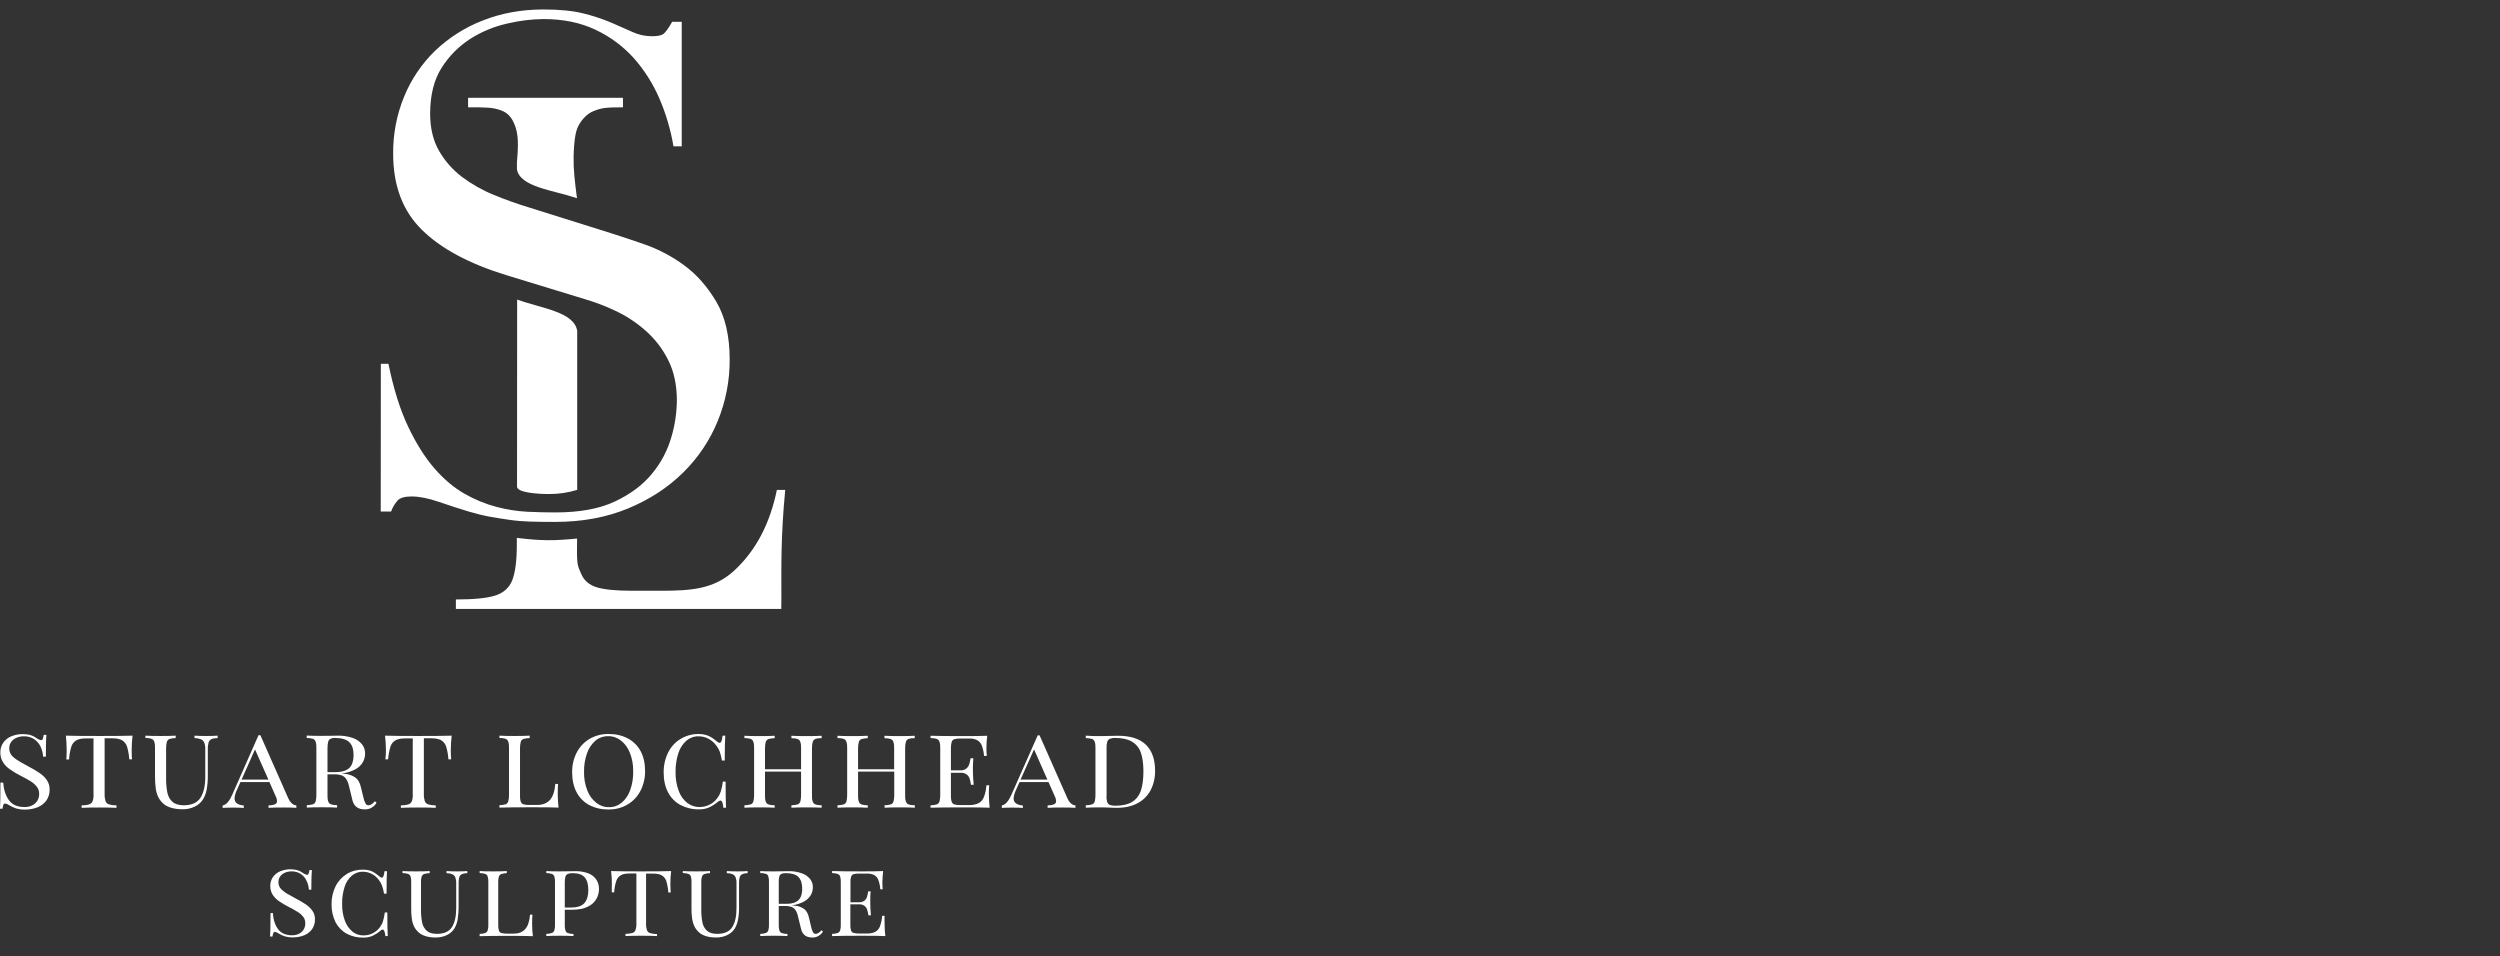 <svg width="264" height="101" viewBox="0 0 264 101" fill="none" xmlns="http://www.w3.org/2000/svg">
<rect x="0" y="0" width="264" height="101" fill="#333333" stroke="none"/>
<g clip-path="url(#clip0_677_310)">
<path d="M82.921 51.739C82.445 56.649 82.514 59.814 82.514 63.048C82.514 63.49 82.503 64.305 82.503 64.305H48.14C48.14 64.305 48.14 64.142 48.14 63.805C48.14 63.467 48.14 63.304 48.14 63.304C50.045 63.304 51.439 63.165 52.311 62.886C53.182 62.606 53.786 62.059 54.1 61.257C54.413 60.442 54.576 59.209 54.576 57.533V56.8C57.248 57.126 58.537 57.103 60.942 56.87C60.942 57.231 60.93 58.243 60.93 58.243C60.93 59.802 61.081 59.895 61.372 60.593C61.662 61.292 62.208 61.769 62.998 62.013C63.788 62.257 65.043 62.385 66.739 62.385H69.643C72.977 62.385 75.44 62.246 77.647 60.151C79.854 58.057 81.295 55.311 82.038 51.739" fill="white"/>
<path d="M65.786 10.331C65.786 10.331 65.786 10.494 65.786 10.831C65.786 11.169 65.786 11.332 65.786 11.332C63.928 11.332 63.544 11.39 62.661 11.739C61.953 12.018 61.279 12.763 60.954 13.566C60.628 14.368 60.535 16.276 60.582 17.533C60.628 18.79 60.93 20.93 60.93 20.93C58.34 20.058 54.924 19.755 54.588 17.882V17.114C54.773 15.101 54.704 14.171 54.402 13.321C54.111 12.53 53.728 11.937 52.857 11.634C51.985 11.332 51.335 11.332 49.43 11.332C49.43 11.332 49.43 11.169 49.43 10.831C49.43 10.494 49.43 10.331 49.43 10.331H65.786Z" fill="white"/>
<path d="M57.991 52.17C56.853 52.17 54.599 52.042 54.599 51.379C54.599 51.006 54.611 31.634 54.611 31.634C57.201 32.577 60.617 32.914 60.953 34.939V51.728C59.989 52.03 58.99 52.17 57.991 52.17Z" fill="white"/>
<path d="M40.217 38.417H41.019C41.553 41.035 42.239 43.234 43.087 45.026C43.935 46.818 44.864 48.295 45.875 49.459C46.886 50.623 47.954 51.518 49.069 52.147C50.127 52.752 51.253 53.217 52.438 53.531C53.507 53.81 54.599 53.985 55.703 54.043C56.737 54.09 57.724 54.113 58.642 54.113C61.209 54.113 63.312 53.729 64.95 52.949C66.599 52.17 67.9 51.193 68.865 50.006C69.805 48.877 70.491 47.562 70.897 46.155C71.269 44.921 71.455 43.63 71.478 42.339C71.478 40.64 71.165 39.197 70.537 37.975C69.945 36.8 69.132 35.753 68.144 34.892C67.192 34.054 66.135 33.356 64.984 32.821C63.939 32.321 62.859 31.914 61.755 31.588L53.414 29.04C49.499 27.83 46.537 26.236 44.527 24.246C42.518 22.257 41.519 19.592 41.519 16.253C41.495 14.171 41.89 12.111 42.68 10.191C43.424 8.376 44.539 6.724 45.944 5.363C47.397 3.979 49.104 2.885 50.986 2.163C52.95 1.384 55.087 1 57.41 1C59.106 1 60.512 1.14 61.651 1.43C62.65 1.675 63.637 2.001 64.59 2.408L66.808 3.385C67.436 3.676 68.109 3.816 68.806 3.827C69.434 3.827 69.852 3.746 70.073 3.571C70.293 3.397 70.596 2.978 70.979 2.303H71.99V15.45H71.118C70.828 13.717 70.328 12.018 69.631 10.401C68.957 8.842 68.04 7.388 66.913 6.119C65.786 4.874 64.415 3.862 62.882 3.141C61.314 2.396 59.49 2.012 57.399 2.012C56.109 2.024 54.82 2.187 53.554 2.489C52.16 2.803 50.835 3.35 49.639 4.118C48.431 4.898 47.397 5.945 46.63 7.166C45.828 8.435 45.433 10.029 45.422 11.972C45.422 13.519 45.735 14.845 46.363 15.928C46.978 16.998 47.803 17.94 48.791 18.685C49.813 19.453 50.94 20.093 52.125 20.57C53.356 21.082 54.599 21.524 55.865 21.908L64.648 24.665C65.565 24.956 66.727 25.34 68.133 25.829C69.596 26.352 70.979 27.085 72.233 28.004C73.558 28.97 74.696 30.262 75.637 31.855C76.578 33.45 77.054 35.486 77.054 37.964C77.066 40.198 76.636 42.408 75.788 44.468C74.952 46.515 73.709 48.365 72.129 49.913C70.537 51.483 68.597 52.752 66.32 53.694C64.044 54.636 61.476 55.114 58.63 55.114C57.619 55.114 56.725 55.102 55.947 55.079C55.215 55.055 54.495 54.997 53.774 54.892C53.1 54.799 52.415 54.683 51.741 54.567C50.986 54.427 50.231 54.241 49.499 54.02C48.535 53.729 47.49 53.392 46.374 53.008C45.259 52.624 44.295 52.426 43.47 52.426C42.75 52.426 42.25 52.566 41.983 52.856C41.681 53.205 41.449 53.589 41.298 54.02H40.206L40.217 38.417Z" fill="white"/>
<path d="M0.953 84.515C1.313 84.992 1.859 85.224 2.602 85.224C2.858 85.224 3.113 85.178 3.346 85.073C3.578 84.968 3.775 84.805 3.915 84.608C4.066 84.375 4.147 84.096 4.136 83.817C4.136 83.549 4.054 83.293 3.892 83.084C3.717 82.862 3.497 82.665 3.253 82.513C2.986 82.339 2.614 82.141 2.138 81.897C1.754 81.699 1.382 81.478 1.034 81.234C0.743 81.036 0.5 80.78 0.314 80.489C0.128 80.186 0.035 79.837 0.035 79.477C0.023 79.093 0.139 78.721 0.36 78.406C0.581 78.104 0.871 77.883 1.22 77.743C1.592 77.592 1.986 77.522 2.393 77.522C2.614 77.522 2.835 77.545 3.055 77.58C3.218 77.615 3.369 77.673 3.52 77.743C3.659 77.813 3.787 77.894 3.915 77.987C4.043 78.081 4.194 78.139 4.345 78.162C4.426 78.162 4.496 78.104 4.519 78.022C4.565 77.883 4.6 77.743 4.612 77.603H4.902C4.856 78.046 4.844 78.814 4.844 79.907H4.554C4.531 79.535 4.438 79.186 4.287 78.849C4.136 78.534 3.903 78.255 3.613 78.057C3.288 77.848 2.904 77.743 2.509 77.755C2.242 77.755 1.975 77.801 1.719 77.918C1.499 78.011 1.313 78.162 1.173 78.36C1.046 78.546 0.976 78.767 0.976 79C0.964 79.337 1.092 79.663 1.348 79.896C1.615 80.14 1.917 80.338 2.23 80.512C2.579 80.698 2.811 80.826 2.951 80.908C3.381 81.129 3.799 81.373 4.205 81.653C4.507 81.85 4.763 82.106 4.96 82.397C5.146 82.688 5.251 83.025 5.239 83.363C5.251 83.782 5.135 84.189 4.902 84.526C4.67 84.852 4.345 85.096 3.973 85.248C3.566 85.41 3.125 85.492 2.672 85.492C2.335 85.504 2.01 85.457 1.684 85.364C1.429 85.282 1.185 85.166 0.964 85.026C0.836 84.933 0.697 84.875 0.534 84.852C0.453 84.852 0.383 84.91 0.36 84.98C0.302 85.12 0.279 85.259 0.267 85.399H0C0.035 84.992 0.046 84.073 0.046 82.641H0.337C0.395 83.409 0.604 84.038 0.953 84.515Z" fill="white"/>
<path d="M7.04 79.163C7.04 78.674 7.005 78.174 6.958 77.685C7.656 77.708 8.829 77.72 10.478 77.72C12.14 77.72 13.301 77.708 13.998 77.685C13.94 78.174 13.905 78.662 13.905 79.163C13.905 79.593 13.917 79.942 13.94 80.186H13.65C13.627 79.733 13.545 79.291 13.418 78.849C13.336 78.569 13.139 78.325 12.895 78.174C12.651 78.034 12.302 77.964 11.849 77.964H11.048V83.84C11.036 84.096 11.071 84.352 11.141 84.596C11.199 84.759 11.326 84.875 11.489 84.934C11.756 85.015 12.023 85.05 12.302 85.05V85.306C11.872 85.283 11.257 85.271 10.467 85.271C9.642 85.271 9.026 85.283 8.62 85.306V85.05C8.899 85.05 9.166 85.015 9.433 84.934C9.596 84.875 9.723 84.759 9.781 84.596C9.863 84.352 9.898 84.096 9.874 83.84V77.976H9.084C8.631 77.976 8.283 78.046 8.05 78.185C7.795 78.337 7.609 78.581 7.528 78.86C7.4 79.291 7.319 79.744 7.295 80.198H7.005C7.028 79.919 7.04 79.582 7.04 79.163Z" fill="white"/>
<path d="M22.316 78.057C22.177 78.127 22.072 78.255 22.026 78.406C21.967 78.639 21.933 78.883 21.944 79.128V81.897C21.956 82.385 21.909 82.886 21.828 83.363C21.758 83.735 21.631 84.096 21.433 84.422C21.224 84.747 20.922 85.015 20.562 85.178C20.155 85.376 19.714 85.469 19.272 85.457C18.424 85.457 17.762 85.271 17.297 84.91C17.065 84.713 16.868 84.468 16.728 84.201C16.589 83.921 16.496 83.607 16.449 83.293C16.391 82.839 16.368 82.385 16.368 81.92V79C16.38 78.767 16.357 78.534 16.287 78.313C16.24 78.174 16.136 78.069 16.008 78.022C15.799 77.953 15.578 77.929 15.357 77.929V77.685C15.706 77.708 16.24 77.72 16.96 77.72C17.634 77.72 18.157 77.708 18.552 77.685V77.941C18.331 77.941 18.111 77.976 17.901 78.034C17.774 78.081 17.669 78.197 17.623 78.325C17.565 78.546 17.541 78.779 17.541 79.011V82.153C17.53 82.665 17.576 83.177 17.669 83.689C17.739 84.061 17.925 84.41 18.203 84.666C18.471 84.91 18.877 85.038 19.4 85.038C20.236 85.038 20.829 84.771 21.166 84.247C21.503 83.724 21.677 82.99 21.677 82.048V79.139C21.689 78.895 21.654 78.662 21.572 78.43C21.503 78.267 21.387 78.139 21.224 78.069C21.003 77.988 20.771 77.941 20.538 77.941V77.685C20.841 77.708 21.259 77.72 21.816 77.72C22.316 77.72 22.699 77.708 22.978 77.685V77.941C22.734 77.941 22.513 77.976 22.316 78.057Z" fill="white"/>
<path d="M31.296 85.05V85.306C30.959 85.282 30.506 85.271 29.96 85.271C29.24 85.271 28.705 85.282 28.357 85.306V85.05C28.589 85.05 28.821 85.015 29.042 84.933C29.181 84.875 29.263 84.736 29.251 84.596C29.24 84.387 29.181 84.189 29.077 84.003L28.45 82.583H25.394L24.976 83.514C24.86 83.77 24.79 84.038 24.767 84.317C24.767 84.759 25.092 85.003 25.743 85.061V85.317C25.499 85.294 25.116 85.282 24.604 85.282C24.093 85.282 23.733 85.294 23.512 85.317V85.061C23.745 85.003 23.942 84.864 24.082 84.677C24.267 84.445 24.419 84.177 24.535 83.898L27.299 77.638H27.497L30.424 84.259C30.657 84.771 30.947 85.026 31.296 85.05ZM26.928 79.139L25.511 82.327H28.345L26.928 79.139Z" fill="white"/>
<path d="M39.242 85.294C39.021 85.422 38.765 85.48 38.51 85.469C37.813 85.469 37.383 85.154 37.22 84.515L36.837 82.944C36.779 82.676 36.674 82.432 36.523 82.211C36.395 82.048 36.233 81.932 36.035 81.862C35.791 81.792 35.547 81.757 35.292 81.769H34.583V83.956C34.572 84.189 34.595 84.421 34.665 84.643C34.711 84.782 34.816 84.887 34.943 84.933C35.153 85.003 35.373 85.026 35.594 85.026V85.282C35.211 85.259 34.676 85.248 34.002 85.248C33.282 85.248 32.748 85.259 32.399 85.282V85.026C32.62 85.026 32.841 84.992 33.05 84.933C33.189 84.887 33.282 84.771 33.329 84.643C33.387 84.421 33.41 84.189 33.41 83.956V79C33.422 78.767 33.398 78.534 33.329 78.313C33.282 78.174 33.178 78.069 33.05 78.022C32.841 77.964 32.608 77.929 32.388 77.929V77.673C32.736 77.697 33.247 77.708 33.91 77.708C34.212 77.708 34.548 77.708 34.92 77.697C35.292 77.685 35.536 77.685 35.675 77.685C36.21 77.673 36.756 77.755 37.255 77.929C37.639 78.057 37.975 78.29 38.231 78.604C38.452 78.883 38.556 79.221 38.556 79.582C38.556 79.896 38.475 80.198 38.324 80.477C38.138 80.803 37.859 81.059 37.534 81.234C37.081 81.478 36.581 81.629 36.07 81.676C36.221 81.687 36.361 81.699 36.5 81.722C36.883 81.769 37.243 81.908 37.557 82.129C37.813 82.327 37.999 82.653 38.103 83.095L38.382 84.235C38.428 84.456 38.498 84.666 38.603 84.852C38.661 84.968 38.777 85.038 38.905 85.038C39.114 85.038 39.346 84.899 39.59 84.608L39.764 84.771C39.648 84.98 39.451 85.166 39.242 85.294ZM36.593 81.303C36.86 81.175 37.058 80.954 37.174 80.675C37.29 80.373 37.337 80.047 37.337 79.721C37.337 79.116 37.185 78.662 36.883 78.371C36.581 78.081 36.082 77.929 35.385 77.929C35.211 77.918 35.036 77.953 34.885 78.022C34.769 78.092 34.688 78.209 34.653 78.337C34.606 78.558 34.583 78.779 34.583 79.011V81.536H35.431C35.919 81.536 36.314 81.455 36.593 81.303Z" fill="white"/>
<path d="M40.752 79.163C40.752 78.674 40.717 78.174 40.659 77.685C41.356 77.708 42.529 77.72 44.179 77.72C45.84 77.72 47.002 77.708 47.699 77.685C47.641 78.174 47.606 78.662 47.606 79.163C47.606 79.593 47.617 79.942 47.641 80.186H47.35C47.327 79.733 47.246 79.291 47.118 78.849C47.037 78.569 46.839 78.325 46.595 78.174C46.351 78.034 46.003 77.964 45.55 77.964H44.76V83.84C44.748 84.096 44.783 84.352 44.853 84.596C44.911 84.759 45.05 84.875 45.201 84.934C45.468 85.015 45.736 85.05 46.014 85.05V85.306C45.584 85.283 44.969 85.271 44.179 85.271C43.342 85.271 42.727 85.283 42.332 85.306V85.05C42.611 85.05 42.878 85.015 43.145 84.934C43.308 84.887 43.435 84.759 43.493 84.596C43.575 84.352 43.61 84.096 43.586 83.84V77.976H42.785C42.332 77.976 41.983 78.046 41.751 78.185C41.495 78.337 41.309 78.581 41.228 78.86C41.1 79.291 41.019 79.744 40.984 80.186H40.694C40.74 79.919 40.752 79.582 40.752 79.163Z" fill="white"/>
<path d="M55.273 78.034C55.133 78.081 55.041 78.197 54.994 78.325C54.936 78.546 54.913 78.779 54.913 79.011V83.968C54.901 84.201 54.924 84.433 54.994 84.654C55.041 84.782 55.145 84.899 55.273 84.934C55.482 84.992 55.703 85.015 55.923 85.003H56.713C57.294 85.003 57.736 84.829 58.061 84.491C58.375 84.154 58.572 83.584 58.642 82.781H58.932C58.909 83.037 58.897 83.386 58.897 83.805C58.897 84.294 58.932 84.794 58.979 85.283C58.433 85.259 57.527 85.248 56.237 85.248C54.704 85.248 53.53 85.259 52.74 85.283V85.027C52.961 85.027 53.182 84.992 53.391 84.934C53.53 84.887 53.623 84.771 53.67 84.643C53.728 84.422 53.751 84.189 53.751 83.956V79C53.763 78.767 53.739 78.534 53.67 78.313C53.623 78.174 53.519 78.069 53.391 78.022C53.182 77.953 52.961 77.929 52.74 77.929V77.685C53.089 77.708 53.623 77.72 54.344 77.72C55.017 77.72 55.552 77.708 55.935 77.685V77.941C55.703 77.941 55.494 77.976 55.273 78.034Z" fill="white"/>
<path d="M66.297 77.976C66.866 78.278 67.343 78.744 67.645 79.314C67.958 79.896 68.121 80.605 68.121 81.42C68.133 82.153 67.958 82.886 67.621 83.537C67.308 84.131 66.832 84.631 66.251 84.968C65.647 85.317 64.961 85.492 64.253 85.48C63.556 85.492 62.859 85.341 62.231 85.015C61.662 84.713 61.197 84.247 60.895 83.677C60.582 83.084 60.419 82.385 60.419 81.571C60.407 80.838 60.57 80.105 60.907 79.454C61.221 78.86 61.685 78.36 62.266 78.022C62.87 77.673 63.556 77.499 64.253 77.51C64.973 77.499 65.67 77.65 66.297 77.976ZM62.882 78.209C62.475 78.569 62.162 79.035 61.987 79.547C61.767 80.175 61.662 80.85 61.674 81.513C61.662 82.188 61.778 82.851 62.022 83.479C62.22 83.991 62.545 84.445 62.975 84.782C63.358 85.085 63.823 85.248 64.311 85.236C64.799 85.248 65.275 85.073 65.658 84.759C66.076 84.398 66.379 83.933 66.553 83.421C66.773 82.793 66.878 82.129 66.866 81.466C66.878 80.791 66.762 80.128 66.518 79.5C66.32 78.988 65.995 78.534 65.565 78.197C65.182 77.894 64.717 77.732 64.229 77.743C63.742 77.732 63.265 77.894 62.882 78.209Z" fill="white"/>
<path d="M76.079 84.538C75.986 84.55 75.893 84.596 75.823 84.654C75.544 84.899 75.231 85.097 74.894 85.259C74.545 85.411 74.173 85.48 73.802 85.469C73.116 85.48 72.454 85.317 71.85 85.003C71.293 84.701 70.839 84.236 70.549 83.677C70.235 83.084 70.084 82.385 70.084 81.571C70.073 80.838 70.235 80.105 70.561 79.454C70.851 78.86 71.316 78.36 71.885 78.022C72.466 77.673 73.14 77.499 73.813 77.511C74.069 77.511 74.325 77.546 74.568 77.615C74.778 77.685 74.987 77.778 75.172 77.894C75.37 78.022 75.556 78.174 75.742 78.325C75.811 78.383 75.893 78.43 75.986 78.441C76.16 78.441 76.264 78.185 76.299 77.685H76.59C76.555 78.162 76.532 79.046 76.532 80.314H76.241C76.183 79.989 76.102 79.663 75.997 79.349C75.904 79.116 75.777 78.907 75.626 78.709C75.405 78.406 75.114 78.174 74.789 77.999C74.475 77.836 74.127 77.755 73.767 77.755C73.302 77.743 72.849 77.906 72.489 78.209C72.094 78.558 71.804 79.011 71.641 79.512C71.432 80.163 71.327 80.838 71.339 81.513C71.327 82.199 71.432 82.874 71.676 83.526C71.85 84.026 72.164 84.457 72.582 84.794C72.954 85.073 73.395 85.224 73.86 85.224C74.231 85.224 74.592 85.143 74.917 84.98C75.254 84.817 75.544 84.573 75.753 84.27C75.916 84.061 76.032 83.828 76.114 83.584C76.218 83.246 76.288 82.886 76.334 82.537H76.625C76.625 83.852 76.636 84.771 76.671 85.294H76.381C76.346 84.794 76.241 84.538 76.079 84.538Z" fill="white"/>
<path d="M86.104 78.034C85.976 78.081 85.872 78.197 85.825 78.325C85.767 78.546 85.744 78.779 85.744 79.011V83.968C85.732 84.201 85.755 84.433 85.825 84.654C85.872 84.794 85.976 84.899 86.104 84.945C86.313 85.015 86.534 85.038 86.766 85.038V85.294C86.418 85.271 85.883 85.259 85.163 85.259C84.501 85.259 83.966 85.271 83.572 85.294V85.038C83.792 85.038 84.013 85.003 84.234 84.945C84.361 84.899 84.466 84.782 84.512 84.654C84.57 84.433 84.594 84.201 84.594 83.968V81.478H80.783V83.968C80.772 84.201 80.795 84.433 80.865 84.654C80.911 84.794 81.016 84.899 81.144 84.945C81.353 85.015 81.573 85.038 81.806 85.038V85.294C81.422 85.271 80.9 85.259 80.214 85.259C79.494 85.259 78.96 85.271 78.611 85.294V85.038C78.832 85.038 79.052 85.003 79.273 84.945C79.401 84.899 79.506 84.782 79.552 84.654C79.61 84.433 79.633 84.201 79.633 83.968V79.011C79.645 78.779 79.622 78.546 79.552 78.325C79.506 78.185 79.401 78.081 79.273 78.034C79.064 77.964 78.843 77.941 78.611 77.941V77.697C78.96 77.72 79.494 77.732 80.214 77.732C80.888 77.732 81.422 77.72 81.806 77.697V77.953C81.585 77.953 81.364 77.987 81.144 78.046C81.016 78.092 80.911 78.209 80.865 78.337C80.807 78.558 80.783 78.79 80.783 79.023V81.234H84.594V79.023C84.605 78.79 84.582 78.558 84.512 78.337C84.466 78.197 84.361 78.092 84.234 78.046C84.025 77.976 83.804 77.953 83.572 77.953V77.697C83.955 77.72 84.489 77.732 85.163 77.732C85.883 77.732 86.418 77.72 86.766 77.697V77.953C86.534 77.941 86.313 77.964 86.104 78.034Z" fill="white"/>
<path d="M95.943 78.034C95.804 78.081 95.711 78.197 95.665 78.325C95.607 78.546 95.583 78.779 95.583 79.011V83.968C95.572 84.201 95.595 84.433 95.665 84.654C95.711 84.794 95.816 84.899 95.943 84.945C96.153 85.015 96.373 85.038 96.606 85.038V85.294C96.257 85.271 95.723 85.259 95.002 85.259C94.34 85.259 93.806 85.271 93.411 85.294V85.038C93.632 85.038 93.852 85.003 94.073 84.945C94.213 84.899 94.305 84.782 94.352 84.654C94.41 84.433 94.433 84.201 94.433 83.968V81.478H90.611V83.968C90.6 84.201 90.623 84.433 90.693 84.654C90.739 84.794 90.844 84.899 90.971 84.945C91.18 85.015 91.401 85.038 91.634 85.038V85.294C91.25 85.271 90.716 85.259 90.042 85.259C89.322 85.259 88.787 85.271 88.439 85.294V85.038C88.66 85.038 88.88 85.003 89.101 84.945C89.229 84.899 89.334 84.782 89.38 84.654C89.438 84.433 89.461 84.201 89.461 83.968V79.011C89.473 78.779 89.45 78.546 89.38 78.325C89.334 78.185 89.229 78.081 89.101 78.034C88.892 77.964 88.671 77.941 88.439 77.941V77.697C88.787 77.72 89.322 77.732 90.042 77.732C90.716 77.732 91.25 77.72 91.634 77.697V77.953C91.413 77.953 91.192 77.987 90.971 78.046C90.832 78.092 90.739 78.209 90.693 78.337C90.635 78.558 90.611 78.79 90.611 79.023V81.234H94.422V79.023C94.433 78.79 94.41 78.558 94.34 78.337C94.294 78.197 94.189 78.092 94.061 78.046C93.852 77.976 93.632 77.953 93.399 77.953V77.697C93.794 77.72 94.317 77.732 94.991 77.732C95.711 77.732 96.246 77.72 96.594 77.697V77.953C96.373 77.941 96.153 77.964 95.943 78.034Z" fill="white"/>
<path d="M104.424 83.817C104.424 84.305 104.459 84.805 104.505 85.294C103.959 85.271 103.053 85.259 101.764 85.259C100.23 85.259 99.057 85.271 98.267 85.294V85.038C98.488 85.038 98.708 85.003 98.929 84.945C99.057 84.899 99.161 84.782 99.208 84.654C99.266 84.433 99.289 84.201 99.289 83.968V79.011C99.301 78.779 99.278 78.546 99.208 78.325C99.161 78.185 99.057 78.081 98.929 78.034C98.72 77.964 98.499 77.941 98.267 77.941V77.697C99.057 77.72 100.23 77.732 101.764 77.732C102.937 77.732 103.762 77.72 104.25 77.697C104.191 78.15 104.168 78.593 104.168 79.046C104.168 79.302 104.18 79.57 104.203 79.826H103.913C103.889 79.454 103.808 79.081 103.68 78.732C103.587 78.488 103.425 78.29 103.192 78.162C102.937 78.034 102.646 77.976 102.356 77.987H101.438C101.218 77.976 100.997 77.999 100.776 78.057C100.648 78.104 100.544 78.209 100.497 78.337C100.439 78.558 100.416 78.79 100.416 79.023V81.35H101.45C101.671 81.362 101.891 81.292 102.066 81.141C102.205 81.024 102.298 80.861 102.356 80.687C102.414 80.477 102.461 80.28 102.495 80.07H102.786C102.763 80.396 102.739 80.71 102.739 81.001V81.466C102.739 81.804 102.763 82.269 102.821 82.874H102.53C102.507 82.653 102.461 82.432 102.391 82.223C102.333 82.048 102.228 81.885 102.077 81.781C101.891 81.653 101.671 81.594 101.45 81.606H100.416V83.98C100.404 84.212 100.428 84.445 100.497 84.666C100.544 84.794 100.648 84.91 100.776 84.945C100.985 85.003 101.206 85.027 101.438 85.015H102.356C102.693 85.027 103.03 84.957 103.343 84.817C103.599 84.677 103.796 84.445 103.901 84.166C104.052 83.77 104.133 83.351 104.168 82.921H104.459C104.435 83.212 104.424 83.514 104.424 83.817Z" fill="white"/>
<path d="M113.566 85.05V85.306C113.229 85.283 112.776 85.271 112.23 85.271C111.51 85.271 110.976 85.283 110.627 85.306V85.05C110.859 85.05 111.092 85.015 111.312 84.933C111.452 84.875 111.533 84.736 111.522 84.596C111.51 84.387 111.452 84.189 111.347 84.003L110.72 82.583H107.665L107.247 83.514C107.13 83.77 107.061 84.038 107.037 84.317C107.037 84.759 107.363 85.003 108.013 85.061V85.317C107.769 85.294 107.386 85.283 106.875 85.283C106.364 85.283 106.004 85.294 105.794 85.317V85.061C106.027 85.003 106.224 84.864 106.364 84.678C106.55 84.445 106.701 84.177 106.817 83.898L109.582 77.65H109.779L112.706 84.27C112.927 84.771 113.218 85.027 113.566 85.05ZM109.198 79.139L107.769 82.327H110.604L109.198 79.139Z" fill="white"/>
<path d="M115.89 77.732H116.192C117.342 77.708 117.969 77.697 118.074 77.697C119.375 77.697 120.35 78.011 121.001 78.639C121.652 79.267 121.977 80.186 121.977 81.397C121.988 82.118 121.826 82.816 121.501 83.456C121.187 84.038 120.711 84.515 120.13 84.817C119.526 85.143 118.805 85.306 117.957 85.306C117.841 85.306 117.574 85.306 117.144 85.283C116.714 85.259 116.401 85.259 116.203 85.259C115.518 85.259 115.007 85.271 114.658 85.294V85.038C114.879 85.038 115.1 85.003 115.32 84.945C115.46 84.899 115.553 84.782 115.599 84.654C115.657 84.433 115.68 84.201 115.68 83.968V79.011C115.692 78.779 115.669 78.546 115.599 78.325C115.553 78.185 115.448 78.081 115.32 78.034C115.111 77.976 114.879 77.941 114.658 77.941V77.685C115.123 77.72 115.529 77.732 115.89 77.732ZM116.912 84.678C116.958 84.817 117.051 84.934 117.179 84.992C117.365 85.061 117.574 85.085 117.772 85.085C118.527 85.085 119.119 84.945 119.561 84.678C120.002 84.398 120.316 83.98 120.478 83.479C120.652 82.956 120.745 82.281 120.745 81.455C120.745 80.64 120.652 79.977 120.467 79.465C120.304 78.977 119.967 78.569 119.526 78.313C119.096 78.057 118.503 77.929 117.772 77.929C117.574 77.918 117.377 77.953 117.191 78.022C117.063 78.081 116.958 78.197 116.923 78.337C116.865 78.558 116.842 78.79 116.854 79.011V84.014C116.831 84.224 116.854 84.445 116.912 84.678Z" fill="white"/>
<path d="M29.367 98.127C29.693 98.558 30.192 98.767 30.854 98.767C31.087 98.767 31.319 98.721 31.528 98.628C31.737 98.535 31.911 98.395 32.039 98.197C32.179 97.988 32.248 97.732 32.237 97.476C32.237 97.232 32.167 96.999 32.016 96.813C31.853 96.603 31.656 96.429 31.435 96.301C31.203 96.15 30.866 95.963 30.436 95.742C30.088 95.568 29.762 95.37 29.437 95.149C29.181 94.963 28.961 94.742 28.787 94.474C28.624 94.207 28.531 93.881 28.543 93.567C28.531 93.218 28.636 92.88 28.833 92.601C29.03 92.333 29.298 92.124 29.611 91.996C30.134 91.787 30.703 91.74 31.261 91.856C31.4 91.891 31.54 91.938 31.679 91.996C31.807 92.066 31.923 92.135 32.039 92.217C32.155 92.298 32.283 92.357 32.422 92.38C32.492 92.38 32.562 92.333 32.585 92.263C32.632 92.147 32.666 92.019 32.678 91.879H32.934C32.899 92.275 32.876 92.962 32.876 93.951H32.62C32.597 93.625 32.516 93.299 32.364 92.996C32.237 92.706 32.028 92.461 31.76 92.287C31.47 92.101 31.122 92.007 30.773 92.019C30.529 92.019 30.285 92.066 30.064 92.17C29.867 92.252 29.704 92.391 29.576 92.566C29.46 92.729 29.402 92.938 29.402 93.136C29.391 93.439 29.507 93.73 29.739 93.939C29.983 94.16 30.25 94.346 30.541 94.497C30.854 94.66 31.063 94.788 31.191 94.858C31.575 95.056 31.958 95.277 32.318 95.521C32.585 95.707 32.818 95.928 33.003 96.196C33.178 96.452 33.271 96.754 33.259 97.069C33.271 97.441 33.166 97.813 32.957 98.116C32.748 98.407 32.457 98.628 32.12 98.767C31.749 98.919 31.354 98.988 30.947 98.988C30.645 99 30.355 98.954 30.064 98.872C29.832 98.802 29.623 98.698 29.414 98.57C29.298 98.488 29.17 98.43 29.03 98.407C28.961 98.407 28.891 98.453 28.868 98.523C28.821 98.639 28.787 98.767 28.775 98.895H28.519C28.554 98.523 28.566 97.697 28.566 96.417H28.821C28.856 97.138 29.054 97.697 29.367 98.127Z" fill="white"/>
<path d="M40.403 98.162C40.322 98.174 40.241 98.209 40.183 98.279C39.927 98.5 39.648 98.674 39.346 98.825C39.032 98.953 38.696 99.023 38.359 99.012C37.743 99.023 37.139 98.884 36.605 98.593C36.105 98.314 35.699 97.895 35.431 97.383C35.141 96.789 35.002 96.138 35.013 95.486C35.002 94.823 35.153 94.171 35.443 93.578C35.71 93.043 36.128 92.601 36.628 92.287C37.151 91.972 37.755 91.821 38.359 91.833C38.591 91.833 38.823 91.868 39.044 91.926C39.23 91.984 39.416 92.066 39.578 92.182C39.753 92.298 39.927 92.426 40.09 92.566C40.148 92.624 40.229 92.671 40.31 92.682C40.461 92.682 40.566 92.45 40.601 91.996H40.868C40.833 92.426 40.822 93.217 40.822 94.369H40.554C40.508 94.078 40.438 93.787 40.334 93.497C40.252 93.287 40.136 93.09 39.997 92.915C39.799 92.647 39.544 92.426 39.242 92.275C38.951 92.135 38.638 92.054 38.324 92.054C37.906 92.042 37.487 92.194 37.162 92.461C36.802 92.775 36.535 93.183 36.395 93.636C36.21 94.218 36.117 94.835 36.128 95.44C36.117 96.056 36.21 96.673 36.43 97.255C36.593 97.709 36.872 98.092 37.244 98.395C37.569 98.651 37.975 98.79 38.394 98.779C38.73 98.779 39.056 98.709 39.346 98.558C39.648 98.407 39.915 98.197 40.113 97.918C40.252 97.732 40.368 97.522 40.438 97.301C40.531 96.999 40.589 96.685 40.636 96.359H40.903C40.903 97.546 40.914 98.372 40.949 98.849H40.694C40.647 98.383 40.554 98.162 40.403 98.162Z" fill="white"/>
<path d="M48.756 92.322C48.628 92.391 48.535 92.496 48.5 92.636C48.442 92.845 48.419 93.066 48.431 93.287V95.777C48.431 96.219 48.396 96.661 48.326 97.104C48.268 97.441 48.152 97.767 47.978 98.058C47.78 98.36 47.513 98.593 47.188 98.744C46.828 98.919 46.433 99 46.026 99C45.259 99 44.667 98.837 44.249 98.5C44.039 98.314 43.865 98.104 43.737 97.86C43.61 97.604 43.528 97.325 43.493 97.045C43.435 96.638 43.412 96.231 43.424 95.812V93.171C43.435 92.962 43.412 92.752 43.354 92.554C43.319 92.438 43.226 92.333 43.099 92.287C42.913 92.229 42.704 92.194 42.506 92.194V91.984C42.831 92.007 43.308 92.019 43.947 92.019C44.551 92.019 45.027 92.007 45.376 91.984V92.205C45.178 92.205 44.98 92.229 44.783 92.298C44.667 92.345 44.574 92.438 44.527 92.566C44.469 92.764 44.446 92.973 44.458 93.183V96.022C44.446 96.487 44.493 96.952 44.574 97.406C44.632 97.743 44.806 98.046 45.05 98.279C45.294 98.5 45.654 98.616 46.131 98.616C46.886 98.616 47.42 98.383 47.722 97.906C48.024 97.429 48.175 96.766 48.175 95.917V93.287C48.187 93.066 48.152 92.857 48.082 92.647C48.024 92.508 47.908 92.38 47.769 92.322C47.571 92.24 47.362 92.205 47.153 92.205V91.984C47.42 92.007 47.803 92.019 48.303 92.019C48.756 92.019 49.105 92.007 49.348 91.984V92.205C49.139 92.205 48.942 92.24 48.756 92.322Z" fill="white"/>
<path d="M52.938 92.298C52.822 92.345 52.729 92.438 52.682 92.566C52.624 92.764 52.601 92.973 52.613 93.183V97.65C52.601 97.86 52.624 98.069 52.682 98.267C52.717 98.383 52.81 98.488 52.938 98.523C53.135 98.581 53.333 98.593 53.53 98.593H54.239C54.762 98.593 55.168 98.442 55.447 98.127C55.738 97.825 55.912 97.313 55.97 96.592H56.225C56.202 96.824 56.191 97.138 56.191 97.522C56.191 97.965 56.214 98.418 56.272 98.86C55.784 98.837 54.959 98.826 53.798 98.826C52.415 98.826 51.358 98.837 50.649 98.86V98.616C50.847 98.616 51.044 98.593 51.242 98.523C51.358 98.477 51.451 98.383 51.497 98.255C51.556 98.058 51.579 97.848 51.567 97.639V93.171C51.579 92.962 51.556 92.752 51.497 92.554C51.463 92.438 51.37 92.333 51.242 92.287C51.056 92.229 50.847 92.194 50.649 92.194V91.984C50.963 92.007 51.439 92.019 52.09 92.019C52.694 92.019 53.17 92.007 53.519 91.984V92.205C53.333 92.205 53.124 92.24 52.938 92.298Z" fill="white"/>
<path d="M59.641 97.65C59.629 97.86 59.653 98.069 59.711 98.267C59.745 98.383 59.838 98.488 59.966 98.535C60.152 98.593 60.361 98.628 60.559 98.628V98.849C60.21 98.826 59.734 98.814 59.13 98.814C58.479 98.814 58.003 98.826 57.689 98.849V98.616C57.887 98.616 58.084 98.593 58.282 98.523C58.398 98.477 58.491 98.383 58.537 98.255C58.595 98.058 58.619 97.848 58.607 97.639V93.171C58.619 92.962 58.595 92.752 58.537 92.554C58.502 92.438 58.41 92.333 58.282 92.287C58.096 92.229 57.887 92.194 57.689 92.194V91.984C58.003 92.007 58.456 92.019 59.06 92.019C59.35 92.019 59.676 92.019 60.036 92.007C60.384 91.996 60.628 91.996 60.768 91.996C61.232 91.984 61.697 92.066 62.139 92.229C62.475 92.357 62.766 92.589 62.975 92.892C63.161 93.183 63.265 93.532 63.254 93.881C63.254 94.241 63.161 94.602 62.986 94.916C62.777 95.277 62.464 95.568 62.08 95.742C61.651 95.963 61.093 96.068 60.396 96.068H59.641V97.65ZM61.732 95.347C61.999 95.021 62.127 94.567 62.127 93.997C62.127 93.392 61.999 92.938 61.743 92.647C61.488 92.357 61.07 92.205 60.477 92.205C60.303 92.194 60.117 92.229 59.955 92.287C59.838 92.345 59.745 92.45 59.711 92.566C59.664 92.764 59.641 92.973 59.641 93.171V95.835H60.28C60.977 95.835 61.453 95.672 61.732 95.347Z" fill="white"/>
<path d="M64.613 93.311C64.613 92.868 64.59 92.426 64.531 91.984C65.159 92.007 66.216 92.019 67.703 92.019C69.201 92.019 70.247 92.007 70.874 91.984C70.816 92.426 70.793 92.868 70.793 93.311C70.793 93.695 70.805 94.009 70.828 94.241H70.572C70.549 93.834 70.479 93.427 70.363 93.043C70.282 92.787 70.119 92.578 69.887 92.438C69.666 92.31 69.353 92.252 68.946 92.252H68.226V97.546C68.214 97.778 68.249 98.011 68.319 98.232C68.377 98.372 68.493 98.488 68.644 98.535C68.876 98.605 69.132 98.639 69.376 98.628V98.849C68.992 98.826 68.435 98.814 67.715 98.814C66.971 98.814 66.413 98.826 66.053 98.849V98.616C66.297 98.616 66.553 98.581 66.785 98.523C66.936 98.477 67.052 98.36 67.11 98.221C67.18 97.999 67.215 97.767 67.203 97.534V92.24H66.483C66.076 92.24 65.763 92.298 65.554 92.426C65.333 92.566 65.159 92.775 65.078 93.031C64.95 93.427 64.88 93.823 64.857 94.23H64.601C64.601 93.997 64.613 93.683 64.613 93.311Z" fill="white"/>
<path d="M78.367 92.322C78.239 92.391 78.147 92.496 78.112 92.636C78.053 92.845 78.03 93.066 78.042 93.287V95.777C78.053 96.219 78.019 96.661 77.937 97.104C77.879 97.441 77.763 97.767 77.589 98.058C77.391 98.36 77.124 98.593 76.799 98.744C76.439 98.919 76.044 99 75.637 99C74.871 99 74.278 98.837 73.86 98.5C73.651 98.314 73.477 98.104 73.349 97.86C73.221 97.604 73.14 97.325 73.093 97.045C73.035 96.638 73.012 96.231 73.023 95.812V93.171C73.035 92.962 73.012 92.752 72.954 92.554C72.919 92.438 72.826 92.333 72.698 92.287C72.512 92.229 72.303 92.194 72.106 92.194V91.984C72.419 92.007 72.907 92.019 73.546 92.019C74.15 92.019 74.627 92.007 74.975 91.984V92.205C74.778 92.205 74.58 92.229 74.383 92.298C74.266 92.345 74.174 92.438 74.127 92.566C74.069 92.764 74.046 92.973 74.057 93.183V96.022C74.046 96.487 74.092 96.952 74.174 97.406C74.232 97.743 74.406 98.046 74.65 98.279C74.894 98.5 75.254 98.616 75.73 98.616C76.485 98.616 77.02 98.383 77.322 97.906C77.624 97.429 77.775 96.766 77.775 95.917V93.287C77.786 93.066 77.751 92.857 77.682 92.647C77.624 92.508 77.507 92.38 77.368 92.322C77.171 92.24 76.962 92.205 76.752 92.205V91.984C77.02 92.007 77.403 92.019 77.903 92.019C78.356 92.019 78.704 92.007 78.948 91.984V92.205C78.762 92.205 78.553 92.24 78.367 92.322Z" fill="white"/>
<path d="M86.429 98.837C86.232 98.954 85.999 99.012 85.767 99C85.14 99 84.756 98.709 84.605 98.139L84.257 96.731C84.21 96.499 84.118 96.266 83.978 96.068C83.862 95.917 83.711 95.812 83.537 95.754C83.316 95.696 83.095 95.661 82.874 95.672H82.236V97.65C82.224 97.86 82.247 98.069 82.305 98.267C82.34 98.383 82.433 98.488 82.561 98.535C82.758 98.593 82.956 98.628 83.153 98.628V98.849C82.805 98.826 82.329 98.814 81.724 98.814C81.074 98.814 80.598 98.826 80.284 98.849V98.616C80.481 98.616 80.679 98.593 80.876 98.523C80.993 98.477 81.085 98.383 81.132 98.255C81.19 98.058 81.213 97.848 81.202 97.639V93.159C81.213 92.95 81.19 92.74 81.132 92.543C81.097 92.415 81.004 92.322 80.876 92.275C80.679 92.217 80.481 92.194 80.284 92.194V91.984C80.598 92.007 81.051 92.019 81.655 92.019C81.933 92.019 82.236 92.019 82.561 92.007C82.898 91.996 83.118 91.996 83.235 91.996C83.722 91.984 84.199 92.054 84.663 92.217C85.012 92.333 85.314 92.543 85.546 92.822C85.744 93.078 85.848 93.38 85.837 93.706C85.837 93.985 85.767 94.265 85.628 94.509C85.453 94.8 85.21 95.033 84.919 95.195C84.513 95.416 84.059 95.556 83.595 95.603C83.722 95.614 83.85 95.626 83.978 95.638C84.315 95.672 84.652 95.8 84.931 95.998C85.163 96.184 85.326 96.464 85.419 96.871L85.662 97.895C85.697 98.093 85.767 98.279 85.86 98.453C85.918 98.558 86.023 98.616 86.139 98.616C86.325 98.616 86.534 98.488 86.754 98.232L86.906 98.383C86.789 98.558 86.627 98.721 86.429 98.837ZM84.048 95.242C84.28 95.126 84.466 94.928 84.571 94.683C84.675 94.404 84.722 94.113 84.71 93.823C84.71 93.276 84.571 92.868 84.303 92.601C84.036 92.333 83.583 92.205 82.956 92.205C82.805 92.194 82.642 92.229 82.503 92.287C82.398 92.345 82.317 92.45 82.294 92.566C82.247 92.764 82.224 92.973 82.236 93.171V95.44H82.991C83.444 95.451 83.792 95.382 84.048 95.242Z" fill="white"/>
<path d="M93.411 97.511C93.411 97.953 93.434 98.407 93.492 98.849C93.004 98.826 92.18 98.814 91.018 98.814C89.635 98.814 88.578 98.826 87.87 98.849V98.616C88.067 98.616 88.265 98.593 88.462 98.523C88.578 98.477 88.671 98.383 88.718 98.255C88.776 98.058 88.799 97.848 88.787 97.639V93.171C88.799 92.962 88.776 92.752 88.718 92.554C88.683 92.438 88.59 92.333 88.462 92.287C88.276 92.229 88.067 92.194 87.87 92.194V91.984C88.59 92.007 89.635 92.019 91.018 92.019C92.075 92.019 92.818 92.007 93.26 91.984C93.213 92.391 93.19 92.799 93.178 93.206C93.178 93.439 93.19 93.671 93.213 93.904H92.958C92.935 93.567 92.865 93.229 92.749 92.915C92.667 92.694 92.516 92.519 92.307 92.403C92.075 92.287 91.819 92.24 91.552 92.252H90.727C90.53 92.24 90.332 92.263 90.135 92.31C90.019 92.345 89.926 92.45 89.879 92.566C89.821 92.764 89.798 92.973 89.81 93.183V95.277H90.751C90.948 95.288 91.146 95.219 91.308 95.091C91.436 94.986 91.517 94.835 91.564 94.683C91.61 94.497 91.657 94.311 91.68 94.125H91.936C91.912 94.416 91.901 94.695 91.901 94.963V95.393C91.901 95.696 91.924 96.115 91.97 96.661H91.703C91.68 96.464 91.633 96.266 91.575 96.068C91.529 95.905 91.424 95.766 91.297 95.661C91.134 95.544 90.936 95.486 90.739 95.498H89.798V97.639C89.786 97.848 89.81 98.058 89.868 98.255C89.903 98.372 89.996 98.465 90.123 98.511C90.321 98.57 90.518 98.581 90.716 98.581H91.54C91.843 98.593 92.156 98.535 92.423 98.407C92.656 98.279 92.83 98.069 92.923 97.825C93.051 97.464 93.132 97.092 93.155 96.708H93.411C93.411 96.964 93.399 97.232 93.411 97.511Z" fill="white"/>
</g>
<defs>
<clipPath id="clip0_677_310">
<rect width="122" height="98" fill="white" transform="translate(0 1)"/>
</clipPath>
</defs>
</svg>
